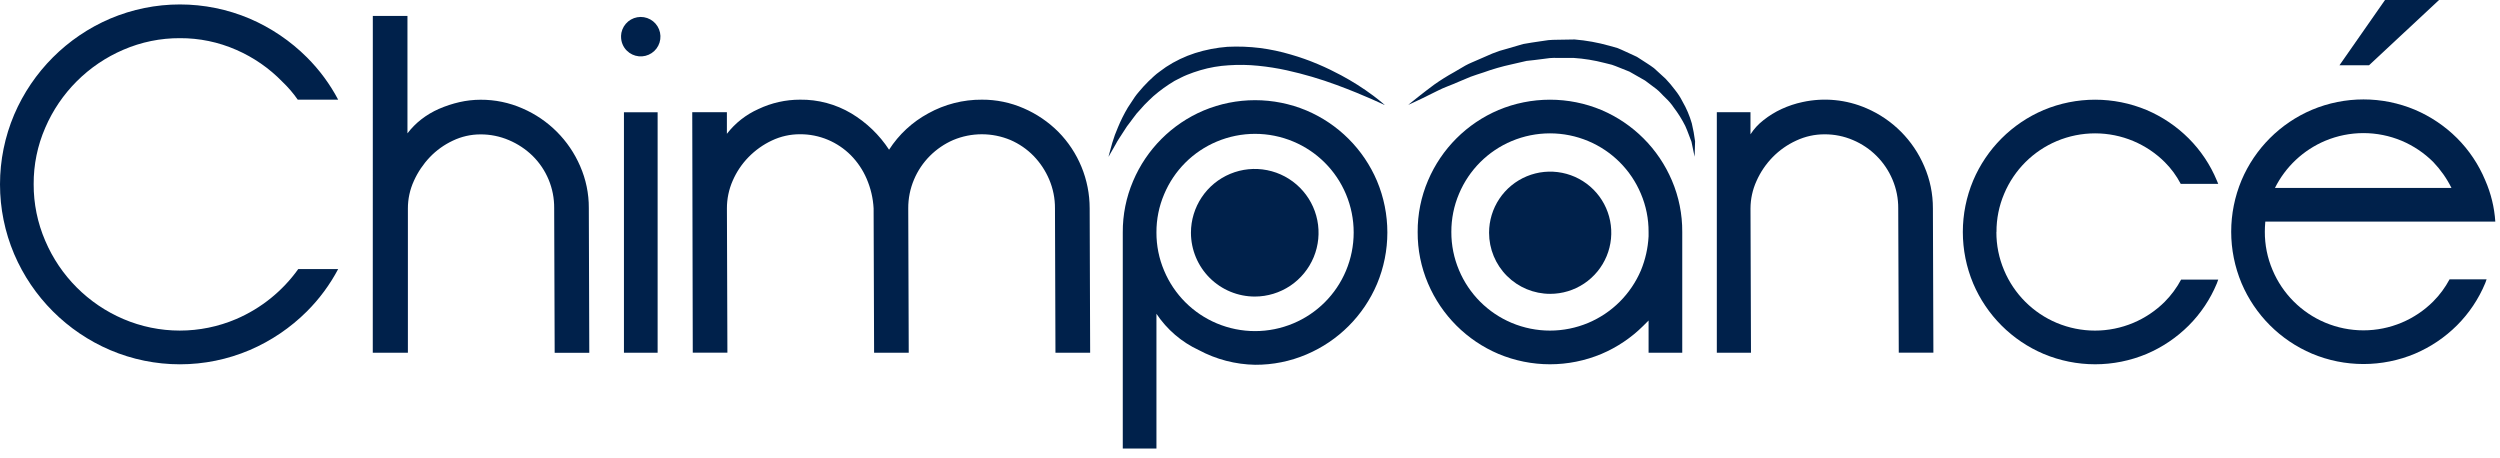 <svg width="180" height="33" viewBox="0 0 180 33" fill="none" xmlns="http://www.w3.org/2000/svg">
<path d="M85.748 16.758C85.748 15.85 86.017 14.962 86.522 14.206C87.026 13.451 87.743 12.862 88.583 12.514C89.422 12.166 90.345 12.075 91.236 12.252C92.127 12.429 92.946 12.866 93.588 13.508C94.231 14.149 94.669 14.967 94.847 15.858C95.025 16.749 94.935 17.672 94.588 18.512C94.241 19.352 93.653 20.069 92.899 20.575C92.144 21.08 91.256 21.351 90.348 21.352C89.129 21.352 87.96 20.868 87.097 20.007C86.235 19.145 85.75 17.977 85.748 16.758Z" fill="#00214B"/>
<path d="M107.213 16.757C107.213 15.887 107.471 15.037 107.954 14.313C108.438 13.589 109.125 13.025 109.929 12.692C110.733 12.359 111.618 12.272 112.471 12.442C113.325 12.612 114.109 13.031 114.724 13.646C115.34 14.261 115.759 15.046 115.928 15.899C116.098 16.753 116.011 17.637 115.678 18.441C115.345 19.245 114.781 19.932 114.057 20.416C113.334 20.899 112.483 21.157 111.613 21.157C110.446 21.157 109.327 20.694 108.502 19.869C107.676 19.044 107.213 17.924 107.213 16.757Z" fill="#00214B"/>
<path d="M2.424 13.256C2.417 14.658 2.701 16.046 3.256 17.333C4.334 19.869 6.35 21.889 8.884 22.971C10.168 23.519 11.55 23.802 12.945 23.802C14.341 23.802 15.723 23.519 17.007 22.971C18.798 22.203 20.343 20.958 21.475 19.371H24.349C23.755 20.494 22.997 21.521 22.098 22.419C20.913 23.601 19.515 24.547 17.977 25.206C16.389 25.882 14.681 26.23 12.954 26.23C11.229 26.23 9.52 25.882 7.932 25.206C4.825 23.879 2.349 21.403 1.021 18.296C0.347 16.708 0 15 0 13.274C0 11.549 0.347 9.841 1.021 8.252C2.35 5.146 4.825 2.671 7.932 1.341C9.521 0.668 11.229 0.32 12.954 0.32C14.68 0.32 16.388 0.668 17.977 1.341C19.515 2.002 20.913 2.948 22.098 4.13C22.997 5.028 23.756 6.055 24.349 7.178H21.44C21.115 6.712 20.744 6.279 20.332 5.887C19.384 4.911 18.255 4.13 17.007 3.587C15.73 3.027 14.349 2.741 12.954 2.748C11.554 2.742 10.169 3.026 8.884 3.581C6.356 4.663 4.341 6.676 3.256 9.202C2.699 10.483 2.416 11.865 2.424 13.261" fill="#00214B"/>
<path d="M26.843 1.148H29.337V9.601C29.621 9.227 29.953 8.891 30.324 8.601C30.717 8.295 31.148 8.039 31.605 7.839C32.079 7.632 32.572 7.47 33.077 7.354C33.577 7.24 34.088 7.182 34.601 7.181C35.638 7.176 36.665 7.388 37.615 7.805C39.48 8.609 40.967 10.096 41.771 11.961C42.187 12.911 42.4 13.938 42.395 14.974V15.009L42.429 25.4H39.936L39.901 15.009V14.974C39.906 14.275 39.771 13.583 39.503 12.937C39.235 12.292 38.84 11.706 38.342 11.216C37.85 10.739 37.273 10.357 36.642 10.09C35.996 9.814 35.3 9.673 34.598 9.676C33.909 9.675 33.228 9.829 32.607 10.126C31.983 10.418 31.419 10.822 30.944 11.32C30.47 11.819 30.084 12.394 29.801 13.02C29.514 13.645 29.367 14.325 29.368 15.012V25.396H26.84L26.843 1.148Z" fill="#00214B"/>
<path d="M44.713 2.605C44.721 2.279 44.842 1.965 45.054 1.717C45.267 1.468 45.559 1.301 45.88 1.243C46.202 1.185 46.534 1.24 46.82 1.398C47.106 1.556 47.328 1.808 47.45 2.111C47.572 2.415 47.585 2.751 47.488 3.063C47.391 3.375 47.19 3.644 46.917 3.824C46.645 4.005 46.318 4.086 45.993 4.054C45.668 4.022 45.364 3.879 45.132 3.648C44.995 3.513 44.888 3.35 44.817 3.172C44.745 2.993 44.712 2.802 44.717 2.609M44.924 8.082H47.349V25.396H44.924V8.082Z" fill="#00214B"/>
<path d="M49.842 8.077H52.336V9.635C52.933 8.862 53.712 8.25 54.605 7.852C55.542 7.406 56.567 7.175 57.605 7.176C58.902 7.159 60.178 7.501 61.293 8.163C62.386 8.818 63.316 9.713 64.013 10.779C64.717 9.683 65.688 8.783 66.835 8.163C68.016 7.508 69.347 7.168 70.698 7.176C71.735 7.171 72.761 7.384 73.711 7.8C74.635 8.2 75.475 8.77 76.188 9.48C77.643 10.95 78.458 12.936 78.456 15.004L78.491 25.395H75.993L75.958 15.004C75.963 14.29 75.822 13.583 75.543 12.925C75.276 12.294 74.894 11.717 74.417 11.225C73.942 10.739 73.377 10.351 72.754 10.081C72.101 9.808 71.401 9.667 70.693 9.667C69.986 9.667 69.285 9.808 68.633 10.081C68.006 10.353 67.436 10.742 66.953 11.225C66.466 11.713 66.078 12.29 65.81 12.925C65.531 13.583 65.389 14.29 65.394 15.004L65.429 25.395H62.935L62.9 15.004C62.861 14.27 62.691 13.549 62.4 12.874C62.129 12.241 61.741 11.665 61.257 11.174C60.785 10.702 60.227 10.326 59.612 10.066C58.976 9.798 58.293 9.662 57.603 9.666C56.902 9.662 56.21 9.816 55.577 10.116C54.95 10.41 54.381 10.815 53.897 11.31C53.415 11.802 53.028 12.379 52.754 13.01C52.478 13.638 52.337 14.317 52.338 15.002L52.373 25.393H49.879L49.842 8.077Z" fill="#00214B"/>
<path d="M80.84 16.738C80.831 15.464 81.085 14.203 81.585 13.032C82.554 10.746 84.373 8.926 86.659 7.958C87.833 7.466 89.093 7.213 90.365 7.213C91.638 7.213 92.897 7.466 94.071 7.958C96.356 8.927 98.176 10.747 99.145 13.032C99.637 14.206 99.89 15.465 99.89 16.738C99.89 18.01 99.637 19.27 99.145 20.444C98.176 22.729 96.356 24.549 94.071 25.518C92.9 26.018 91.638 26.272 90.365 26.264C88.949 26.238 87.56 25.876 86.312 25.206C85.075 24.631 84.02 23.727 83.264 22.592V32.292H80.84V16.738ZM83.264 16.738C83.26 17.684 83.448 18.621 83.819 19.492C84.537 21.204 85.899 22.566 87.611 23.284C88.483 23.65 89.419 23.839 90.365 23.839C91.31 23.839 92.246 23.65 93.118 23.284C94.831 22.567 96.193 21.205 96.911 19.492C97.277 18.62 97.465 17.684 97.465 16.738C97.465 15.792 97.277 14.856 96.911 13.984C96.193 12.271 94.831 10.909 93.118 10.192C92.246 9.826 91.31 9.637 90.365 9.637C89.419 9.637 88.483 9.826 87.611 10.192C85.899 10.91 84.537 12.271 83.819 13.984C83.448 14.854 83.259 15.792 83.264 16.738Z" fill="#00214B"/>
<path d="M102.072 16.703C102.064 15.429 102.317 14.168 102.817 12.997C103.787 10.711 105.607 8.891 107.892 7.921C109.066 7.43 110.326 7.178 111.598 7.178C112.871 7.178 114.13 7.43 115.304 7.921C117.589 8.892 119.408 10.711 120.378 12.997C120.878 14.168 121.131 15.43 121.122 16.703V25.397H118.698V23.076L118.317 23.457C117.452 24.319 116.429 25.006 115.304 25.483C114.131 25.974 112.871 26.228 111.598 26.228C110.326 26.228 109.066 25.974 107.892 25.483C105.607 24.514 103.787 22.694 102.817 20.409C102.317 19.238 102.064 17.976 102.072 16.703ZM104.497 16.703C104.493 17.649 104.682 18.586 105.051 19.457C105.77 21.169 107.132 22.531 108.844 23.249C109.716 23.614 110.652 23.803 111.598 23.803C112.543 23.803 113.48 23.614 114.351 23.249C115.199 22.892 115.969 22.375 116.62 21.726C117.267 21.078 117.784 20.314 118.144 19.473C118.467 18.69 118.654 17.859 118.698 17.014V16.703C118.703 15.757 118.515 14.819 118.144 13.949C117.426 12.236 116.064 10.875 114.351 10.156C113.48 9.79 112.543 9.602 111.598 9.602C110.652 9.602 109.716 9.79 108.844 10.156C107.132 10.875 105.77 12.236 105.051 13.949C104.681 14.819 104.493 15.757 104.497 16.703Z" fill="#00214B"/>
<path d="M136.673 15.005C136.678 14.291 136.537 13.584 136.258 12.927C135.717 11.646 134.698 10.627 133.417 10.086C132.772 9.809 132.077 9.668 131.374 9.671C130.668 9.668 129.97 9.822 129.33 10.122C128.695 10.412 128.119 10.817 127.63 11.316C127.145 11.814 126.751 12.394 126.469 13.03C126.186 13.65 126.039 14.323 126.036 15.005L126.071 25.396H123.611V8.078H126.035V9.671C126.288 9.278 126.606 8.932 126.975 8.648C127.375 8.33 127.812 8.062 128.275 7.848C128.758 7.626 129.263 7.458 129.782 7.348C131.327 7.01 132.939 7.167 134.389 7.797C136.26 8.602 137.749 10.097 138.546 11.971C138.961 12.927 139.173 13.959 139.169 15.002L139.204 25.393H136.711L136.673 15.005Z" fill="#00214B"/>
<path d="M143.74 16.703C143.735 17.649 143.924 18.586 144.294 19.457C145.013 21.169 146.374 22.53 148.086 23.249C148.958 23.614 149.894 23.803 150.84 23.803C151.785 23.803 152.721 23.614 153.593 23.249C154.441 22.892 155.212 22.375 155.863 21.726C156.331 21.254 156.727 20.717 157.04 20.132H159.712L159.612 20.409C159.142 21.542 158.453 22.572 157.586 23.44C156.716 24.308 155.687 25.002 154.555 25.483C153.382 25.974 152.122 26.228 150.85 26.228C149.577 26.228 148.318 25.974 147.144 25.483C144.858 24.514 143.039 22.694 142.069 20.409C141.577 19.235 141.324 17.975 141.324 16.703C141.324 15.43 141.577 14.17 142.069 12.997C143.039 10.711 144.859 8.891 147.144 7.921C148.318 7.43 149.578 7.178 150.85 7.178C152.122 7.178 153.381 7.43 154.555 7.921C155.687 8.402 156.716 9.096 157.586 9.966C158.453 10.834 159.142 11.864 159.612 12.997L159.712 13.238H157.012C156.713 12.663 156.328 12.138 155.87 11.68C155.219 11.03 154.448 10.513 153.6 10.156C152.728 9.79 151.792 9.602 150.847 9.602C149.901 9.602 148.965 9.79 148.093 10.156C146.382 10.875 145.02 12.237 144.301 13.949C143.93 14.819 143.742 15.757 143.747 16.703" fill="#00214B"/>
<path d="M99.691 7.56C99.691 7.56 99.349 7.395 98.749 7.131C98.149 6.867 97.287 6.506 96.249 6.122C95.074 5.687 93.871 5.333 92.648 5.062C91.97 4.913 91.283 4.805 90.592 4.736C89.888 4.664 89.181 4.652 88.476 4.7C87.781 4.739 87.093 4.858 86.426 5.055C86.1 5.151 85.78 5.262 85.467 5.389C85.156 5.513 84.867 5.676 84.573 5.821C84.027 6.145 83.512 6.517 83.034 6.933C82.817 7.147 82.588 7.343 82.392 7.557L81.827 8.187C81.658 8.399 81.51 8.616 81.356 8.814C81.205 8.999 81.068 9.194 80.946 9.398C80.713 9.781 80.469 10.098 80.326 10.393C80.007 10.965 79.811 11.293 79.811 11.293C79.811 11.293 79.901 10.928 80.083 10.287C80.197 9.903 80.336 9.525 80.497 9.157C80.698 8.671 80.934 8.2 81.203 7.746L81.703 6.988C81.882 6.726 82.114 6.488 82.33 6.229C82.566 5.972 82.815 5.726 83.076 5.493C83.337 5.245 83.654 5.053 83.953 4.823C84.601 4.397 85.305 4.061 86.043 3.823C86.802 3.582 87.587 3.43 88.381 3.37C89.165 3.331 89.951 3.361 90.731 3.458C91.475 3.555 92.211 3.712 92.931 3.925C93.598 4.116 94.253 4.348 94.892 4.62C95.499 4.877 96.059 5.15 96.56 5.42C97.371 5.854 98.148 6.347 98.885 6.897C99.415 7.297 99.694 7.552 99.694 7.552" fill="#00214B"/>
<path d="M122.013 11.294C122.013 11.294 121.923 10.894 121.786 10.207C121.653 9.882 121.531 9.492 121.339 9.068C121.103 8.598 120.824 8.151 120.505 7.734C120.339 7.487 120.146 7.26 119.928 7.058C119.701 6.85 119.507 6.598 119.248 6.401L118.448 5.801L117.548 5.287L117.317 5.156L117.067 5.056L116.567 4.856C116.396 4.793 116.232 4.716 116.057 4.663L115.519 4.529C114.792 4.34 114.05 4.22 113.301 4.171H112.161C111.971 4.171 111.782 4.16 111.593 4.181L111.029 4.253C110.655 4.305 110.283 4.346 109.913 4.385L108.836 4.633C108.149 4.782 107.473 4.976 106.813 5.215C106.494 5.323 106.176 5.415 105.881 5.528L105.03 5.885C104.491 6.128 103.963 6.297 103.53 6.523L102.4 7.082C101.766 7.387 101.393 7.552 101.393 7.552C101.393 7.552 101.701 7.295 102.259 6.858C102.538 6.641 102.878 6.375 103.277 6.082C103.731 5.763 104.202 5.468 104.688 5.2L105.513 4.717C105.803 4.555 106.126 4.438 106.447 4.291L107.447 3.855C107.799 3.711 108.161 3.594 108.531 3.502L109.669 3.17C110.064 3.098 110.469 3.036 110.875 2.978L111.488 2.889C111.693 2.862 111.904 2.873 112.113 2.863L113.375 2.842C114.216 2.912 115.048 3.062 115.861 3.291L116.461 3.46C116.655 3.532 116.841 3.629 117.029 3.71C117.217 3.791 117.402 3.882 117.586 3.966L117.86 4.094L118.114 4.257C118.448 4.478 118.787 4.679 119.091 4.91L119.922 5.67C120.166 5.926 120.394 6.197 120.606 6.481C120.813 6.737 120.992 7.015 121.14 7.31C121.427 7.804 121.652 8.332 121.81 8.882C121.912 9.308 121.991 9.74 122.046 10.176C122.031 10.881 122.011 11.285 122.011 11.285" fill="#00214B"/>
<path d="M163.068 16.684C163.063 17.63 163.252 18.567 163.622 19.437C164.341 21.149 165.703 22.511 167.415 23.23C168.287 23.596 169.223 23.785 170.168 23.785C171.114 23.785 172.05 23.596 172.922 23.23C173.769 22.873 174.54 22.356 175.191 21.706C175.659 21.236 176.056 20.699 176.368 20.113H179.035L178.935 20.39C178.464 21.523 177.775 22.553 176.908 23.421C176.038 24.29 175.009 24.983 173.878 25.464C172.704 25.957 171.444 26.21 170.171 26.21C168.899 26.21 167.639 25.957 166.465 25.464C164.18 24.495 162.36 22.675 161.391 20.39C160.9 19.216 160.646 17.956 160.646 16.684C160.646 15.411 160.9 14.151 161.391 12.977C162.36 10.692 164.179 8.873 166.465 7.904C167.639 7.412 168.899 7.158 170.171 7.158C171.444 7.158 172.704 7.412 173.878 7.904C175.009 8.386 176.037 9.079 176.908 9.946C177.775 10.815 178.463 11.844 178.935 12.977C179.349 13.92 179.595 14.928 179.662 15.956H163.102C163.08 16.212 163.068 16.456 163.068 16.684ZM175.191 11.661C174.539 11.012 173.769 10.495 172.922 10.137C172.05 9.772 171.114 9.583 170.168 9.583C169.223 9.583 168.287 9.772 167.415 10.137C165.842 10.801 164.558 12.005 163.796 13.532H176.507C176.165 12.846 175.721 12.215 175.191 11.661Z" fill="#00214B"/>
<path d="M168.441 4.7L171.721 0H175.611L170.569 4.7H168.441Z" fill="#00214B"/>
</svg>
